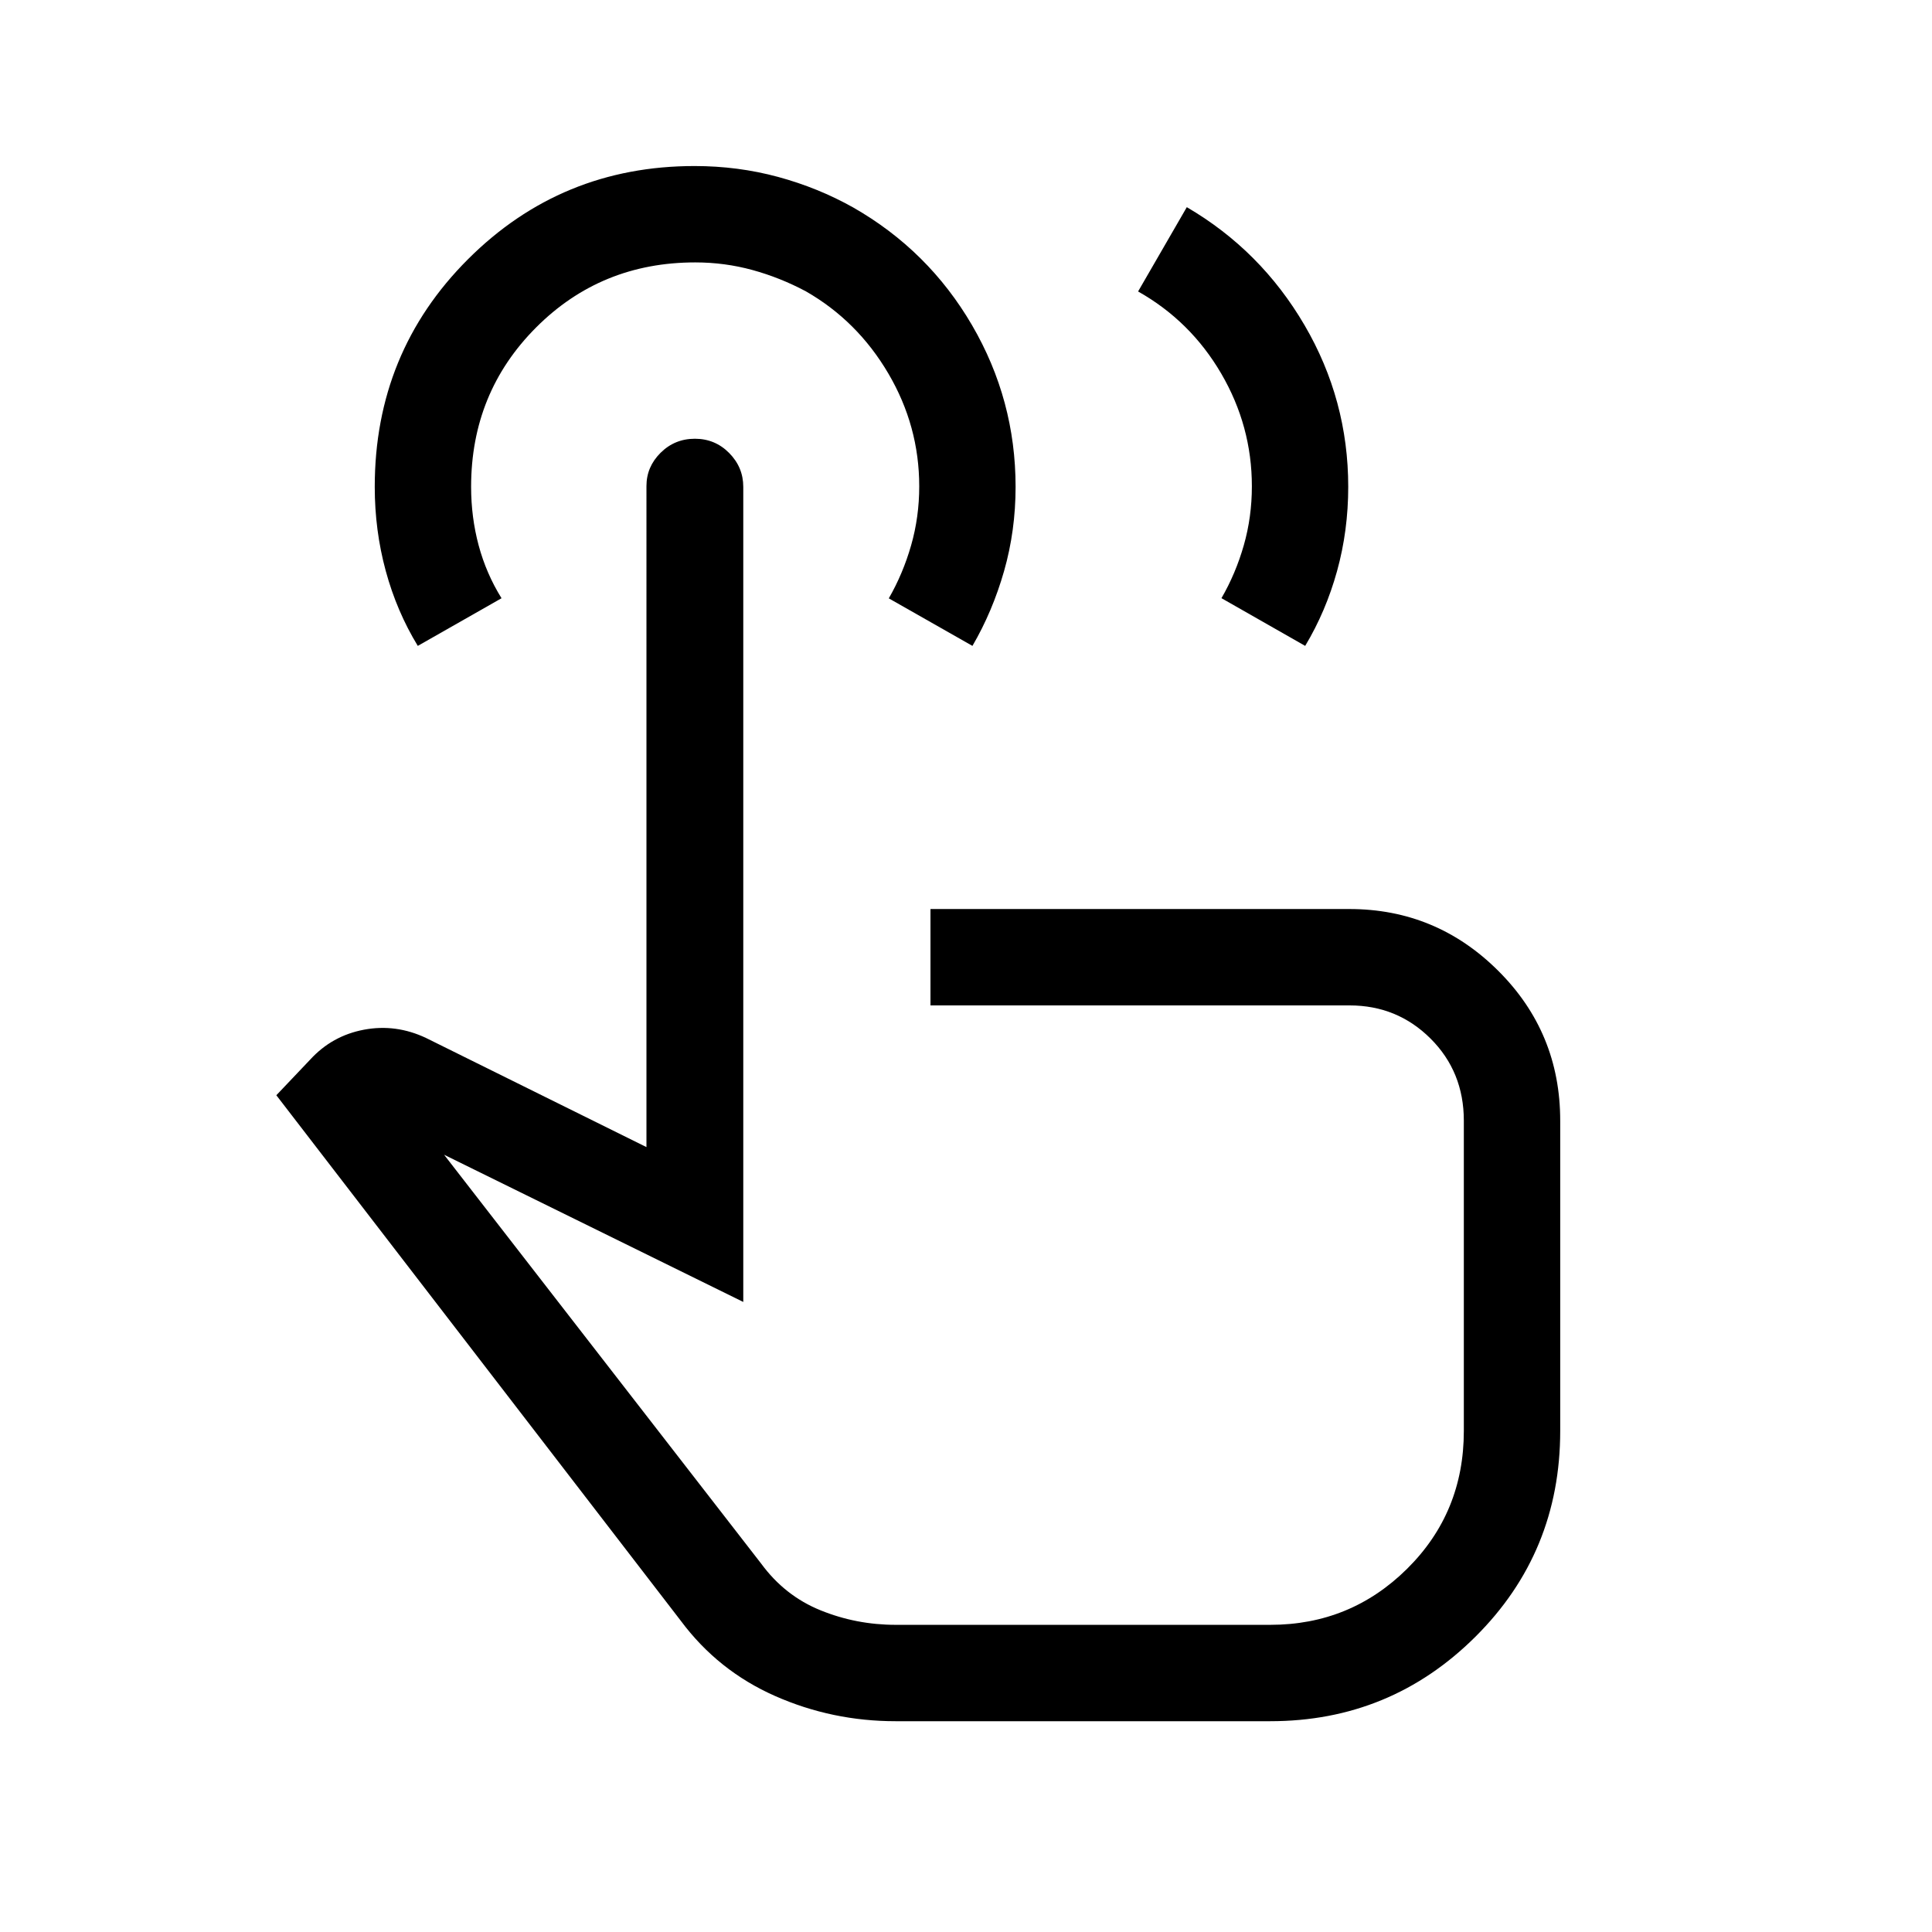 <svg xmlns="http://www.w3.org/2000/svg" height="40" viewBox="0 -960 960 960" width="40"><path d="M445.09-104.74q-31.59 0-59.94-12.52-28.36-12.52-46.85-37.36L137.31-415.78l16.82-17.71q10.88-11.88 26.74-14.86 15.85-2.98 30.86 4.13l109.49 54.21V-718.5q0-9.54 7.02-16.51 7.03-6.98 17.06-6.98 10.02 0 17.03 7.09 7 7.09 7 16.82v405.01l-148.66-73.14 157.56 203.17q11.72 15.98 29.49 23.19 17.77 7.22 37.37 7.22h186.1q39.91 0 68.04-27.9 28.14-27.9 28.14-68.42v-154.19q0-24.29-16.53-40.79-16.54-16.49-40.23-16.49H462.35v-47.89h208.12q43.18 0 73.98 30.68 30.81 30.67 30.81 74.49v154.19q0 60.36-42.18 102.28-42.18 41.93-101.89 41.93h-186.1ZM207.6-639.06q-10.47-17.17-15.93-37.28-5.46-20.1-5.46-41.78 0-66.76 46.33-113.07 46.34-46.31 112.57-46.31 21.54 0 41.48 5.4 19.93 5.4 37.37 15.2 37.39 21.35 59.04 58.49 21.64 37.13 21.64 80.31 0 21.8-5.72 41.85-5.73 20.06-15.72 37.19l-41.56-23.62q7.09-12.34 11.1-26.38 4.02-14.04 4.02-29.3 0-29.96-15.37-56.09-15.36-26.12-40.94-40.78-12.74-6.8-26.52-10.59-13.79-3.79-28.48-3.79-46.82 0-79.09 32.35-32.27 32.36-32.27 79.13 0 15.15 3.75 29.13 3.75 13.98 11.37 26.26l-41.61 23.68Zm266.87 308.34Zm91.04-484.45 24.21-41.89q36.79 21.5 58.5 58.64t21.71 80.32q0 21.8-5.55 41.85-5.56 20.06-15.84 37.19l-41.6-23.71q7.09-12.25 11.1-26.29t4.01-29.3q0-29.93-15.24-56.03t-41.3-40.78Z"/></svg>